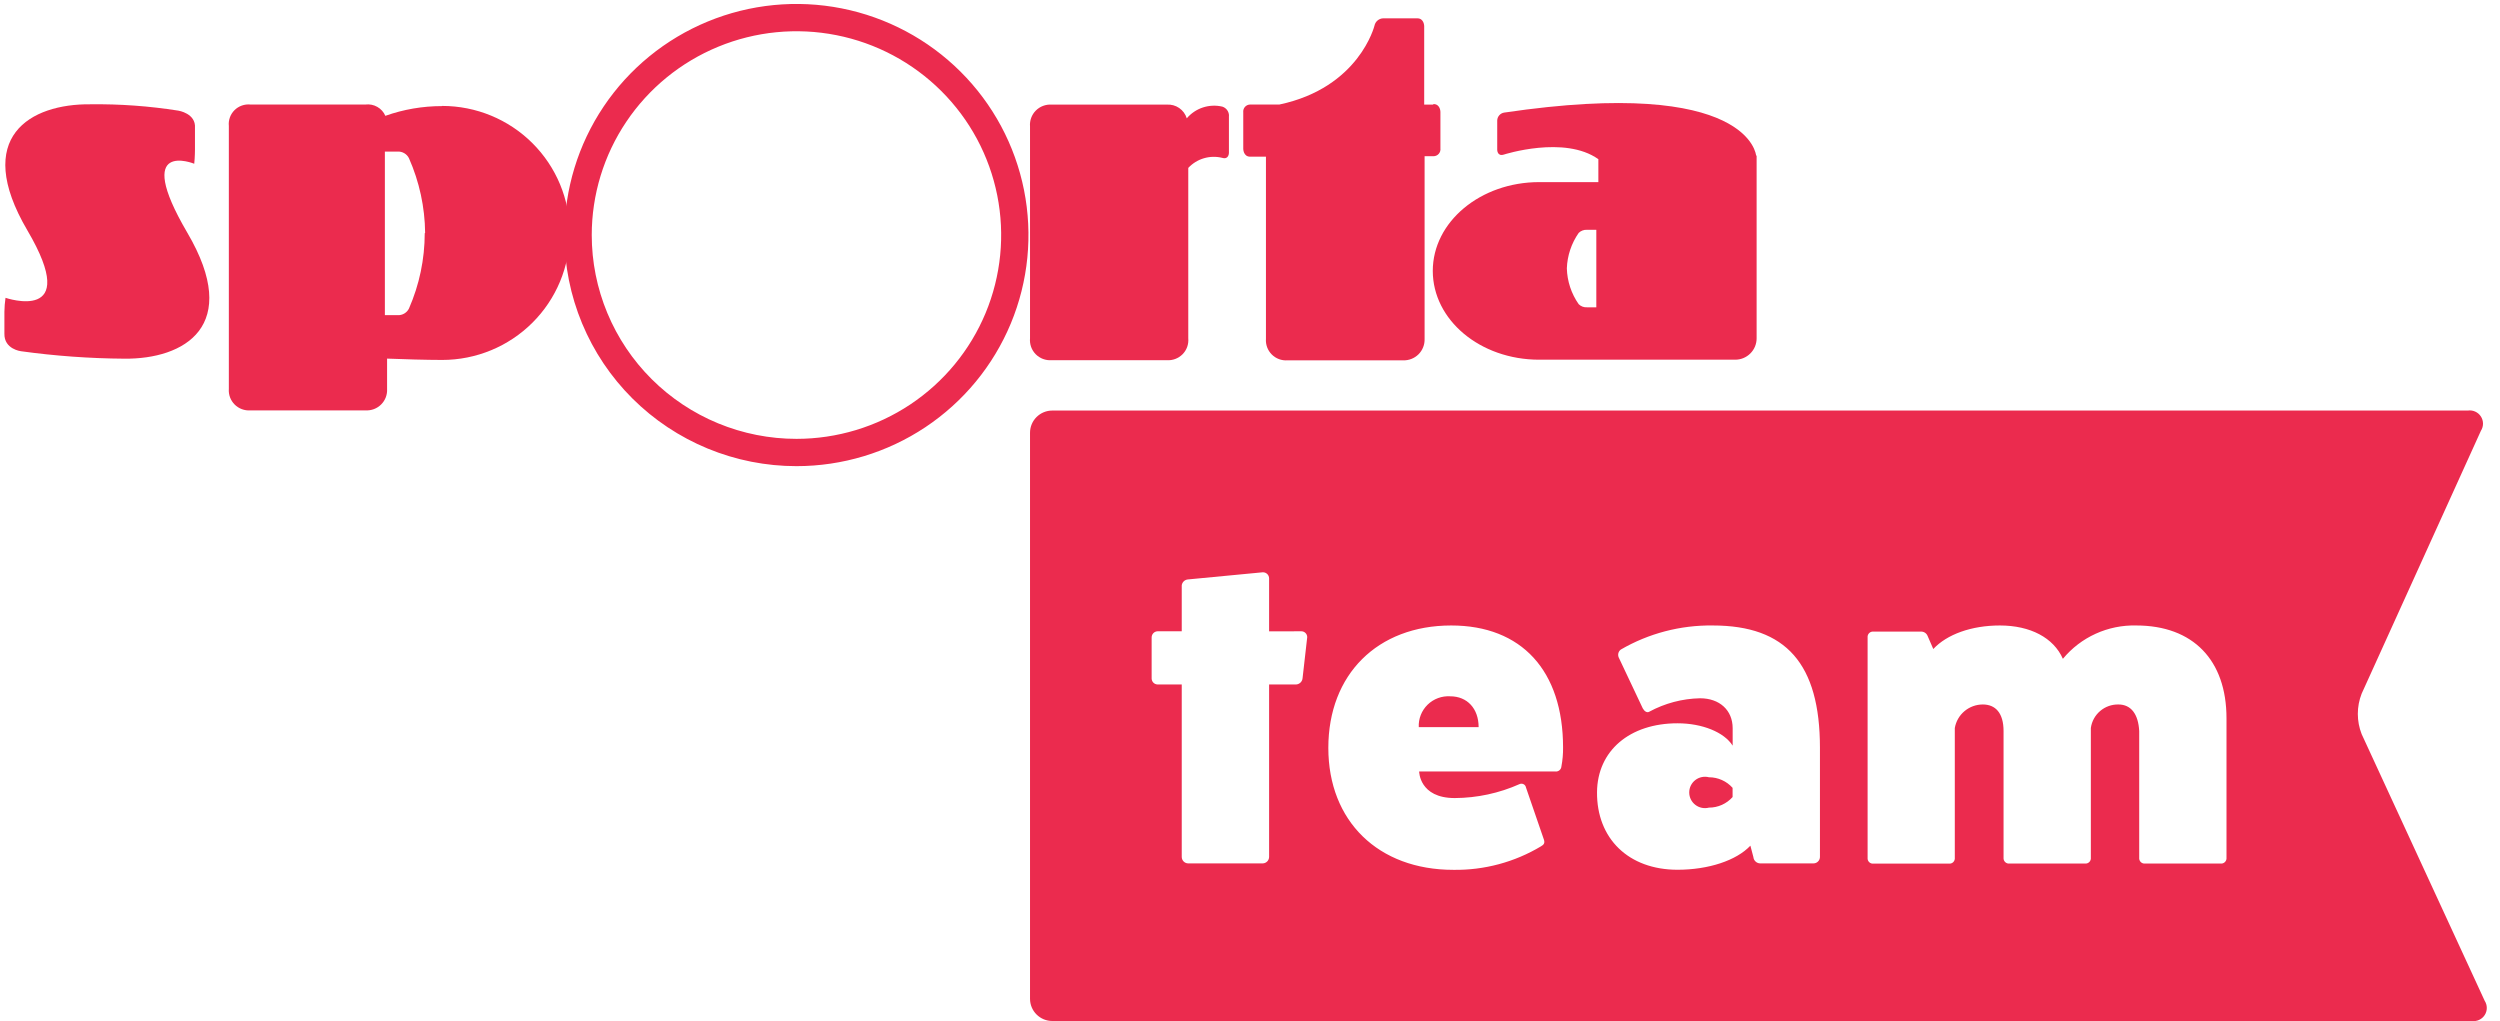 <svg width="142" height="58" viewBox="0 0 142 58" fill="none" xmlns="http://www.w3.org/2000/svg">
<path fill-rule="evenodd" clip-rule="evenodd" d="M141.035 24.061C141.035 24.205 140.994 24.346 140.916 24.468L134.142 39.399C133.852 40.138 133.852 40.959 134.142 41.698L141.131 56.847C141.209 56.968 141.25 57.108 141.25 57.252C141.25 57.395 141.209 57.535 141.131 57.656C141.053 57.776 140.942 57.872 140.811 57.932C140.681 57.992 140.535 58.013 140.393 57.993H59.771C59.435 57.993 59.114 57.86 58.876 57.623C58.639 57.387 58.505 57.066 58.505 56.732V24.579C58.505 24.245 58.639 23.924 58.876 23.688C59.114 23.451 59.435 23.319 59.771 23.319H140.169C140.313 23.298 140.459 23.318 140.591 23.378C140.723 23.437 140.835 23.533 140.913 23.654C140.992 23.776 141.034 23.916 141.035 24.061ZM109.331 35.933C109.4 35.976 109.454 36.04 109.485 36.115L109.811 36.864C110.585 36.031 111.981 35.527 113.592 35.527C115.319 35.527 116.644 36.222 117.172 37.421C117.676 36.811 118.313 36.324 119.035 35.996C119.757 35.668 120.544 35.507 121.337 35.527C124.563 35.527 126.465 37.492 126.465 40.798V48.716C126.47 48.761 126.464 48.806 126.449 48.849C126.434 48.892 126.409 48.931 126.377 48.963C126.345 48.995 126.306 49.02 126.263 49.035C126.22 49.05 126.174 49.055 126.129 49.05H121.843C121.797 49.055 121.752 49.05 121.709 49.035C121.666 49.02 121.627 48.995 121.594 48.963C121.562 48.931 121.538 48.892 121.523 48.849C121.507 48.806 121.502 48.761 121.507 48.716V41.524C121.458 40.566 121.046 40.014 120.326 40.014C119.946 40.007 119.576 40.139 119.288 40.386C118.999 40.632 118.811 40.975 118.76 41.351V48.716C118.765 48.761 118.76 48.806 118.744 48.849C118.729 48.892 118.705 48.931 118.673 48.963C118.64 48.995 118.601 49.02 118.558 49.035C118.515 49.05 118.47 49.055 118.424 49.05H114.138C114.093 49.055 114.047 49.05 114.004 49.035C113.961 49.02 113.922 48.995 113.89 48.963C113.858 48.931 113.833 48.892 113.818 48.849C113.803 48.806 113.797 48.761 113.802 48.716V41.524C113.802 40.495 113.342 40.014 112.621 40.014C112.241 40.015 111.873 40.149 111.582 40.394C111.292 40.638 111.097 40.977 111.033 41.351V48.72C111.038 48.765 111.033 48.811 111.017 48.854C111.002 48.897 110.978 48.935 110.946 48.968C110.913 49 110.874 49.024 110.831 49.039C110.788 49.054 110.743 49.059 110.697 49.054H106.415C106.37 49.059 106.324 49.054 106.281 49.039C106.238 49.024 106.199 49 106.167 48.968C106.135 48.935 106.11 48.897 106.095 48.854C106.08 48.811 106.075 48.765 106.08 48.72V36.209C106.075 36.164 106.08 36.118 106.095 36.075C106.11 36.032 106.135 35.994 106.167 35.962C106.199 35.929 106.238 35.905 106.281 35.89C106.324 35.875 106.37 35.87 106.415 35.875H109.1C109.181 35.87 109.262 35.89 109.331 35.933ZM97.805 45.716C98.036 45.612 98.243 45.461 98.411 45.272V44.75C98.243 44.561 98.036 44.409 97.805 44.306C97.573 44.202 97.323 44.148 97.069 44.149C96.936 44.114 96.798 44.111 96.664 44.138C96.53 44.165 96.404 44.222 96.296 44.306C96.187 44.389 96.1 44.496 96.039 44.618C95.979 44.74 95.948 44.875 95.948 45.011C95.948 45.147 95.979 45.282 96.039 45.404C96.1 45.526 96.187 45.633 96.296 45.716C96.404 45.8 96.53 45.857 96.664 45.884C96.798 45.911 96.936 45.907 97.069 45.873C97.323 45.873 97.573 45.82 97.805 45.716ZM93.673 40.428C93.552 40.499 93.404 40.406 93.31 40.237L91.941 37.34C91.909 37.263 91.903 37.178 91.924 37.097C91.946 37.016 91.995 36.945 92.062 36.895C93.646 35.975 95.451 35.503 97.284 35.527C101.449 35.527 103.373 37.706 103.373 42.478V48.68C103.371 48.775 103.332 48.866 103.264 48.933C103.197 49 103.106 49.039 103.011 49.041H99.977C99.879 49.039 99.786 49.001 99.715 48.934C99.644 48.868 99.6 48.777 99.592 48.68L99.422 48.034C98.63 48.876 97.042 49.402 95.284 49.402C92.501 49.402 90.688 47.629 90.711 44.991C90.733 42.643 92.563 41.083 95.284 41.083C96.684 41.083 97.932 41.587 98.415 42.353V41.364C98.415 40.335 97.668 39.662 96.563 39.662C95.552 39.683 94.561 39.946 93.673 40.428ZM80.7 40.611C80.613 40.831 80.574 41.066 80.586 41.302H83.986C83.986 40.246 83.337 39.55 82.375 39.55C82.139 39.535 81.902 39.57 81.68 39.652C81.458 39.734 81.256 39.862 81.087 40.027C80.918 40.193 80.786 40.392 80.7 40.611ZM86.629 44.62C86.653 44.652 86.668 44.689 86.675 44.728L87.7 47.709C87.749 47.878 87.7 47.976 87.53 48.07C86.028 48.971 84.303 49.434 82.55 49.407C78.29 49.407 75.449 46.648 75.449 42.478C75.449 38.307 78.241 35.527 82.429 35.527C86.424 35.527 88.782 38.093 88.782 42.456C88.787 42.817 88.755 43.178 88.688 43.534C88.685 43.577 88.673 43.619 88.653 43.657C88.632 43.696 88.604 43.729 88.57 43.756C88.536 43.783 88.497 43.802 88.455 43.813C88.413 43.824 88.369 43.826 88.326 43.819H80.608C80.608 43.819 80.608 45.33 82.63 45.33C83.9 45.323 85.154 45.053 86.313 44.536C86.349 44.52 86.388 44.512 86.428 44.514C86.467 44.515 86.506 44.525 86.541 44.544C86.576 44.562 86.606 44.588 86.629 44.62ZM72.085 32.84V35.861L73.888 35.857C73.934 35.853 73.98 35.859 74.024 35.874C74.068 35.889 74.108 35.913 74.142 35.945C74.177 35.976 74.204 36.014 74.222 36.056C74.241 36.099 74.25 36.145 74.25 36.191L73.986 38.517C73.98 38.61 73.939 38.699 73.873 38.765C73.806 38.831 73.718 38.871 73.624 38.878H72.085V48.68C72.082 48.775 72.043 48.866 71.976 48.933C71.908 49 71.817 49.039 71.722 49.041H67.485C67.39 49.039 67.299 49 67.231 48.933C67.164 48.866 67.125 48.775 67.123 48.68V38.878H65.749C65.661 38.875 65.577 38.84 65.514 38.777C65.452 38.715 65.416 38.631 65.413 38.544V36.218C65.412 36.172 65.419 36.126 65.435 36.084C65.451 36.041 65.475 36.001 65.506 35.968C65.537 35.934 65.575 35.907 65.616 35.888C65.658 35.869 65.703 35.858 65.749 35.857H67.123V33.246C67.134 33.157 67.177 33.074 67.243 33.013C67.309 32.952 67.395 32.916 67.485 32.911L71.722 32.506C71.768 32.504 71.814 32.511 71.857 32.527C71.9 32.543 71.939 32.567 71.973 32.598C72.007 32.629 72.034 32.667 72.053 32.708C72.072 32.75 72.083 32.795 72.085 32.84Z" fill="#EB2B4E"/>
<path d="M10.635 13.209C7.503 7.862 11.033 9.301 11.033 9.301C11.074 8.904 11.074 8.503 11.074 8.503V7.274C11.141 6.436 10.125 6.284 10.125 6.284C8.475 6.024 6.806 5.903 5.136 5.924C1.736 5.888 -1.575 7.759 1.557 13.088C4.689 18.417 0.313 16.916 0.313 16.916C0.275 17.178 0.254 17.443 0.25 17.709V18.948C0.228 19.839 1.194 19.95 1.194 19.95C3.137 20.218 5.095 20.36 7.056 20.373C10.456 20.409 13.767 18.538 10.635 13.209Z" fill="#EB2B4E"/>
<path d="M69.807 6.57C69.806 6.456 69.769 6.345 69.702 6.253C69.635 6.161 69.54 6.093 69.431 6.057C69.066 5.971 68.683 5.987 68.326 6.104C67.969 6.221 67.651 6.435 67.409 6.721C67.336 6.483 67.184 6.276 66.977 6.134C66.771 5.992 66.522 5.925 66.272 5.942H59.731C59.565 5.931 59.399 5.956 59.244 6.015C59.089 6.073 58.948 6.165 58.832 6.283C58.715 6.401 58.626 6.543 58.57 6.698C58.513 6.854 58.491 7.02 58.505 7.185V19.215C58.49 19.38 58.511 19.547 58.566 19.703C58.622 19.859 58.712 20.002 58.828 20.12C58.945 20.238 59.086 20.33 59.242 20.388C59.398 20.447 59.565 20.471 59.731 20.458H66.268C66.434 20.471 66.601 20.447 66.757 20.388C66.913 20.33 67.054 20.238 67.171 20.12C67.287 20.002 67.377 19.859 67.433 19.703C67.488 19.547 67.509 19.38 67.494 19.215V9.537C67.735 9.279 68.042 9.089 68.382 8.989C68.722 8.889 69.083 8.881 69.427 8.967C69.803 9.078 69.803 8.682 69.803 8.682C69.803 8.08 69.803 8.08 69.803 6.57" fill="#EB2B4E"/>
<path d="M81.404 5.942H80.894V1.486C80.894 1.486 80.894 1.041 80.501 1.041H78.568C78.45 1.044 78.337 1.087 78.247 1.162C78.157 1.237 78.095 1.34 78.071 1.455C78.071 1.455 77.207 4.975 72.671 5.937H71.011C70.954 5.938 70.899 5.95 70.847 5.973C70.796 5.996 70.75 6.03 70.713 6.072C70.676 6.114 70.648 6.163 70.632 6.217C70.615 6.271 70.61 6.327 70.617 6.383V8.455C70.617 8.455 70.617 8.9 71.011 8.9H71.906V19.246C71.894 19.41 71.917 19.574 71.974 19.727C72.032 19.881 72.122 20.02 72.238 20.136C72.354 20.252 72.494 20.342 72.648 20.399C72.803 20.456 72.967 20.479 73.132 20.467H79.691C79.853 20.474 80.016 20.446 80.167 20.387C80.319 20.328 80.457 20.238 80.572 20.124C80.687 20.009 80.777 19.872 80.836 19.721C80.896 19.57 80.923 19.408 80.917 19.246V8.874H81.422C81.479 8.873 81.534 8.861 81.585 8.838C81.637 8.815 81.683 8.781 81.72 8.739C81.757 8.697 81.785 8.647 81.801 8.594C81.818 8.54 81.823 8.484 81.816 8.428V6.356C81.816 6.356 81.816 5.911 81.422 5.911" fill="#EB2B4E"/>
<path d="M24.125 13.253C24.123 14.722 23.819 16.175 23.23 17.522C23.172 17.642 23.079 17.742 22.963 17.809C22.848 17.877 22.715 17.909 22.581 17.901H21.861V8.61H22.581C22.715 8.602 22.848 8.634 22.963 8.702C23.079 8.769 23.172 8.869 23.23 8.989C23.82 10.324 24.132 11.764 24.147 13.222L24.125 13.253ZM25.105 6.026C24.009 6.026 22.921 6.212 21.888 6.579C21.795 6.365 21.635 6.186 21.431 6.071C21.228 5.955 20.993 5.908 20.76 5.937H14.223C14.059 5.92 13.892 5.94 13.736 5.996C13.58 6.051 13.438 6.14 13.321 6.256C13.204 6.373 13.114 6.513 13.058 6.669C13.002 6.824 12.981 6.989 12.998 7.153V22.089C12.986 22.252 13.009 22.416 13.066 22.57C13.124 22.723 13.214 22.863 13.33 22.979C13.446 23.095 13.586 23.184 13.74 23.241C13.895 23.298 14.059 23.322 14.223 23.31H20.76C20.924 23.319 21.088 23.294 21.241 23.237C21.394 23.179 21.533 23.089 21.649 22.974C21.765 22.858 21.855 22.72 21.913 22.567C21.971 22.415 21.996 22.252 21.986 22.089V20.369C22.881 20.405 24.223 20.445 25.118 20.445C27.039 20.445 28.882 19.685 30.24 18.332C31.599 16.979 32.362 15.144 32.362 13.231C32.362 11.318 31.599 9.483 30.24 8.13C28.882 6.777 27.039 6.017 25.118 6.017" fill="#EB2B4E"/>
<path d="M90.671 17.455H90.142C90.055 17.46 89.968 17.448 89.886 17.417C89.804 17.386 89.73 17.338 89.668 17.276C89.251 16.679 89.017 15.973 88.997 15.245C89.022 14.523 89.255 13.824 89.668 13.231C89.73 13.169 89.804 13.121 89.886 13.091C89.968 13.06 90.055 13.047 90.142 13.053H90.671V17.455ZM99.749 8.846C99.749 8.846 99.427 4.324 85.431 6.396C85.325 6.414 85.228 6.468 85.157 6.55C85.086 6.631 85.046 6.734 85.042 6.841V8.508C85.042 8.508 85.042 8.9 85.418 8.78C85.418 8.78 88.863 7.67 90.787 9.042V10.344H87.427C84.089 10.344 81.382 12.602 81.382 15.387C81.382 18.172 84.067 20.431 87.427 20.431H91.06C91.1 20.436 91.141 20.436 91.181 20.431H98.55C98.711 20.432 98.871 20.402 99.02 20.341C99.169 20.28 99.305 20.19 99.419 20.076C99.533 19.963 99.624 19.828 99.685 19.679C99.746 19.53 99.777 19.371 99.776 19.21V8.936C99.779 8.9 99.779 8.864 99.776 8.829" fill="#EB2B4E"/>
<path d="M45.239 25.702C47.692 25.702 50.09 24.978 52.13 23.621C54.169 22.264 55.759 20.335 56.698 18.078C57.636 15.821 57.882 13.337 57.403 10.942C56.925 8.546 55.744 6.345 54.009 4.618C52.275 2.89 50.065 1.714 47.659 1.237C45.253 0.761 42.759 1.005 40.493 1.94C38.227 2.875 36.289 4.458 34.927 6.489C33.564 8.52 32.836 10.908 32.836 13.351C32.836 14.973 33.157 16.579 33.781 18.078C34.404 19.576 35.317 20.938 36.469 22.085C37.621 23.232 38.988 24.141 40.493 24.762C41.998 25.383 43.61 25.702 45.239 25.702Z" stroke="#EB2B4E" stroke-width="1.55" stroke-miterlimit="10"/>
</svg>

